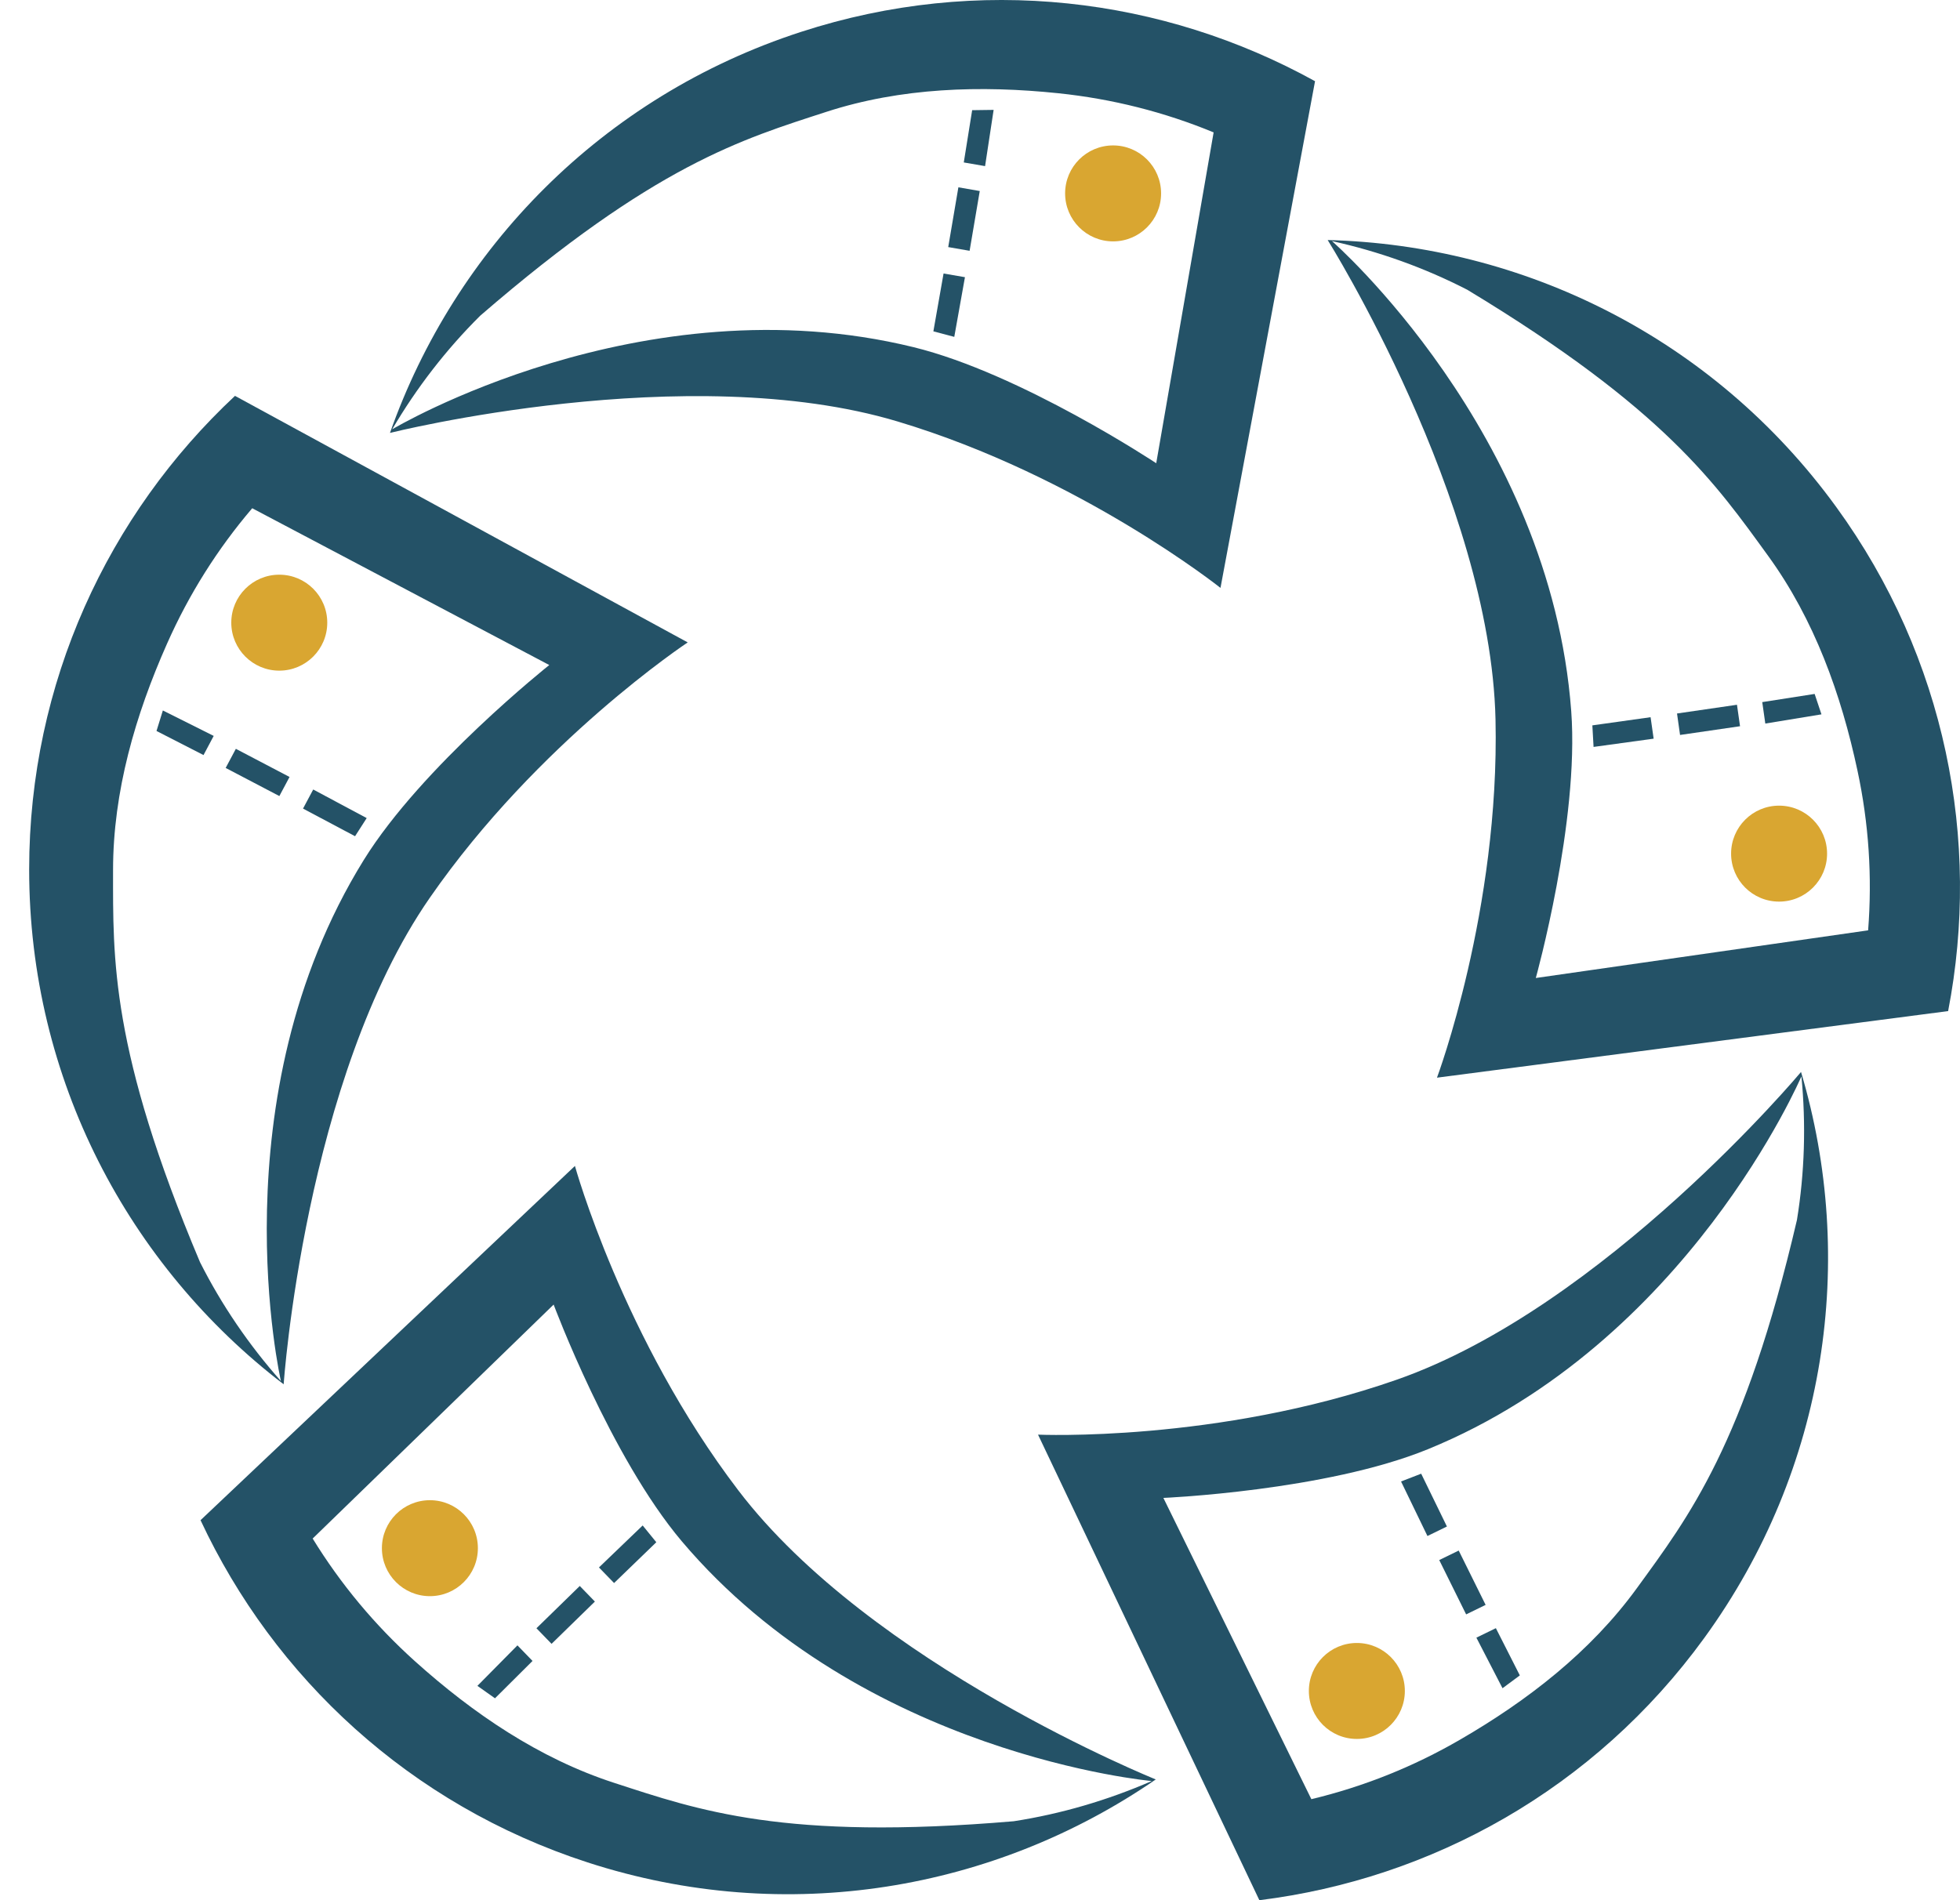 <svg width="66" height="64" viewBox="0 0 66 64" fill="none" xmlns="http://www.w3.org/2000/svg">
<path d="M40.867 4.459L38.934 15.602C38.934 15.602 34.371 12.575 30.758 11.692C21.587 9.445 13.206 14.46 13.206 14.46C14.028 13.061 15.027 11.768 16.172 10.632C22.051 5.547 24.995 4.687 27.824 3.768C30.342 2.949 33.03 2.869 35.642 3.141C37.45 3.33 39.2 3.771 40.867 4.459ZM44.282 2.735C39.175 -0.088 32.957 -0.872 26.973 1.074C20.253 3.256 15.315 8.396 13.132 14.581C13.132 14.581 23.145 12.069 30.23 14.197C36.378 16.041 41.098 19.801 41.098 19.801L44.282 2.735Z" fill="#245267"/>
<path d="M37.482 8.13C38.374 8.13 39.098 7.406 39.098 6.514C39.098 5.621 38.374 4.898 37.482 4.898C36.589 4.898 35.866 5.621 35.866 6.514C35.866 7.406 36.589 8.13 37.482 8.13Z" fill="#D9A631"/>
<path d="M31.43 11.16L31.773 9.212L32.493 9.336L32.134 11.346L31.43 11.16ZM31.93 8.322L32.272 6.309L32.992 6.434L32.65 8.447L31.93 8.322ZM32.454 5.471L32.736 3.711L33.459 3.701L33.171 5.595L32.451 5.471H32.454Z" fill="#245267"/>
<path d="M62.91 31.334L51.716 32.94C51.716 32.94 53.184 27.666 52.909 23.957C52.212 14.54 44.852 8.12 44.852 8.12C46.435 8.469 47.972 9.02 49.408 9.759C56.061 13.778 57.789 16.312 59.537 18.719C61.095 20.863 62.001 23.391 62.548 25.957C62.929 27.734 63.047 29.535 62.906 31.337M65.601 34.05C66.708 28.322 65.53 22.165 61.831 17.074C57.677 11.356 51.264 8.248 44.708 8.085C44.708 8.085 50.189 16.831 50.359 24.23C50.503 30.646 48.388 36.297 48.388 36.297L65.604 34.054L65.601 34.05Z" fill="#245267"/>
<path d="M59.908 30.367C60.8 30.367 61.524 29.644 61.524 28.751C61.524 27.859 60.8 27.135 59.908 27.135C59.015 27.135 58.292 27.859 58.292 28.751C58.292 29.644 59.015 30.367 59.908 30.367Z" fill="#D9A631"/>
<path d="M53.62 24.431L55.581 24.156L55.684 24.879L53.661 25.157L53.62 24.431ZM56.471 24.031L58.49 23.737L58.593 24.46L56.573 24.754L56.471 24.031ZM59.345 23.647L61.105 23.372L61.335 24.06L59.444 24.37L59.341 23.647H59.345Z" fill="#245267"/>
<path d="M44.16 60.602L39.175 50.451C39.175 50.451 44.643 50.217 48.087 48.809C56.826 45.235 60.66 36.252 60.66 36.252C60.817 37.865 60.769 39.5 60.509 41.091C58.743 48.659 56.868 51.084 55.117 53.494C53.559 55.638 51.434 57.28 49.162 58.595C47.591 59.507 45.914 60.176 44.157 60.598M42.41 64C48.199 63.283 53.69 60.262 57.389 55.168C61.543 49.449 62.516 42.393 60.647 36.105C60.647 36.105 54.023 44.022 47.04 46.467C40.983 48.588 34.954 48.32 34.954 48.32L42.407 64H42.41Z" fill="#245267"/>
<path d="M45.69 58.569C46.582 58.569 47.306 57.846 47.306 56.953C47.306 56.061 46.582 55.337 45.69 55.337C44.797 55.337 44.074 56.061 44.074 56.953C44.074 57.846 44.797 58.569 45.69 58.569Z" fill="#D9A631"/>
<path d="M47.856 49.635L48.723 51.414L48.067 51.734L47.178 49.897L47.856 49.635ZM49.12 52.224L50.026 54.054L49.37 54.374L48.464 52.544L49.12 52.224ZM50.371 54.838L51.178 56.429L50.595 56.861L49.715 55.158L50.371 54.838Z" fill="#245267"/>
<path d="M10.531 51.817L18.643 43.939C18.643 43.939 20.557 49.068 22.957 51.91C29.056 59.12 38.784 59.987 38.784 59.987C37.299 60.633 35.731 61.094 34.135 61.341C26.39 62 23.504 60.966 20.672 60.045C18.153 59.225 15.932 57.712 13.98 55.958C12.627 54.742 11.472 53.356 10.527 51.817M6.755 51.206C9.225 56.493 13.795 60.781 19.782 62.726C26.502 64.909 33.517 63.654 38.919 59.933C38.919 59.933 29.341 56.08 24.858 50.192C20.969 45.088 19.36 39.27 19.36 39.27L6.751 51.203L6.755 51.206Z" fill="#245267"/>
<path d="M14.476 53.76C15.369 53.76 16.092 53.036 16.092 52.144C16.092 51.251 15.369 50.528 14.476 50.528C13.584 50.528 12.86 51.251 12.86 52.144C12.86 53.036 13.584 53.76 14.476 53.76Z" fill="#D9A631"/>
<path d="M22.102 51.942L20.678 53.318L20.169 52.793L21.641 51.379L22.099 51.942H22.102ZM20.032 53.942L18.573 55.366L18.064 54.841L19.523 53.417L20.032 53.942ZM17.932 55.942L16.668 57.2L16.076 56.781L17.424 55.417L17.932 55.942Z" fill="#245267"/>
<path d="M8.495 17.119L18.496 22.399C18.496 22.399 14.208 25.804 12.249 28.966C7.279 36.995 9.459 46.515 9.459 46.515C8.383 45.302 7.462 43.952 6.735 42.511C3.715 35.35 3.807 32.284 3.807 29.308C3.807 26.658 4.559 24.079 5.625 21.679C6.361 20.018 7.324 18.488 8.495 17.116M7.91 13.336C3.647 17.32 0.982 22.991 0.982 29.286C0.982 36.355 4.342 42.636 9.552 46.624C9.552 46.624 10.255 36.326 14.47 30.242C18.125 24.965 23.158 21.637 23.158 21.637L7.913 13.333L7.91 13.336Z" fill="#245267"/>
<path d="M9.404 22.588C10.297 22.588 11.02 21.864 11.02 20.972C11.02 20.079 10.297 19.356 9.404 19.356C8.512 19.356 7.788 20.079 7.788 20.972C7.788 21.864 8.512 22.588 9.404 22.588Z" fill="#D9A631"/>
<path d="M11.951 28.162L10.204 27.234L10.547 26.591L12.348 27.554L11.955 28.166L11.951 28.162ZM9.407 26.812L7.599 25.865L7.942 25.221L9.75 26.169L9.407 26.812ZM6.857 25.433L5.27 24.62L5.484 23.929L7.196 24.786L6.854 25.43L6.857 25.433Z" fill="#245267"/>
</svg>
